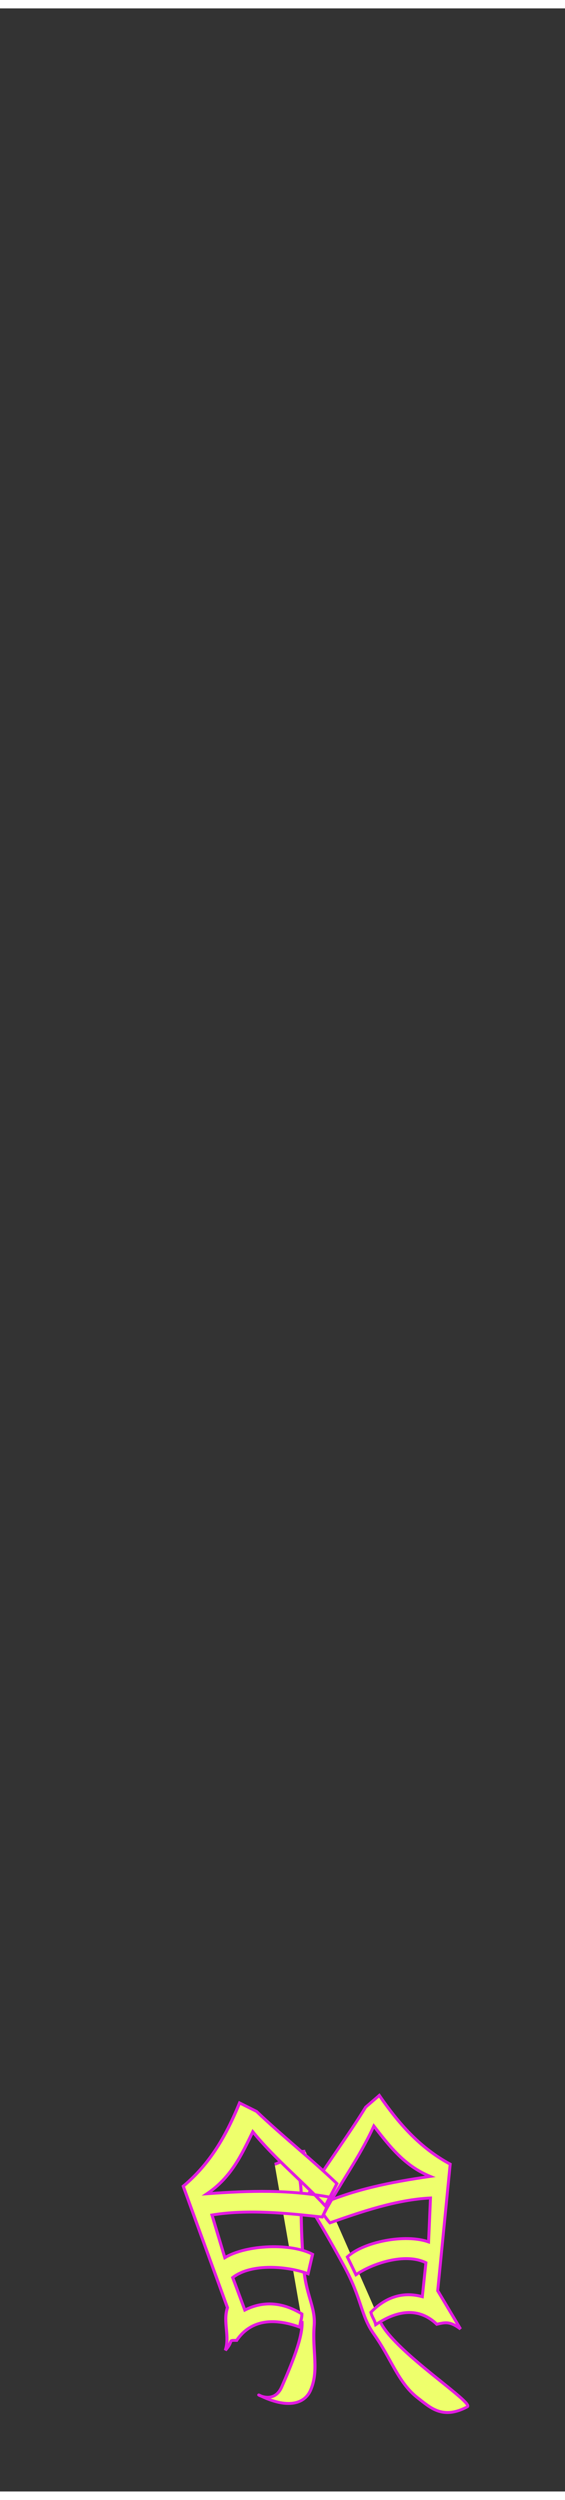 <svg class="shoes" width="86" height="380" viewBox="202.715 584.407 86.593 380.048" preserveAspectRatio="xMidYMid meet" xmlns="http://www.w3.org/2000/svg">
  <rect x="202.715" y="584.407" width="86.593" height="380.048" fill="#333333" stroke="none"/>
  <defs id="svgEditorDefs">
    <path id="svgEditorClosePathDefs" class="lines" fill="black" style="stroke-width: 0px; stroke: none;"/>
  </defs>
  <g transform="matrix(0.135, 0, 0, 0.135, 412.142, 774.911)">
    <g id="layer1" transform="translate(-43.762 -19.407)">
      <g id="g13437" transform="matrix(-5.765, -7.92, -8.257, 6.011, 6769.933, 489.509)">
        <path id="path13373" style="fill-rule: evenodd; stroke-width: 0.25pt; stroke: rgb(226, 26, 226); fill: rgb(238, 255, 108);" d="M 410.007 663.84 C 406.127 664.39 396.16 660.64 396.29 661.54 C 396.74 664.64 398.77 664.92 400.49 665.41 C 403.26 666.19 405.99 665.22 409.44 665.19 C 412.16 665.16 413.52 663.96 417.89 663.42 C 421.02 663.03 423.88 662.73 427.06 662.53 C 428.78 662.43 431.08 661.97 432.09 661.21 C 432.48 660.92 431.54 659.99 431.26 659.39"/>
        <path id="path13378" style="stroke-width: 0.25pt; stroke: rgb(226, 26, 226); fill: rgb(238, 255, 108);" d="m404.03 657.07c1.44 0.42 1.67 0.91 2.06 1.82 3.25 0.55 4.05 3.24 4.13 5.52 0.57-0.24 0.92-0.14 1.49-0.38 0.42-2.38-0.26-4.26-2.05-5.64 0.98-0.85 1.96-1.69 2.93-2.54 2.41 1.2 3.61 4.94 3.65 7.07 0.75-0.13 1.51-0.26 2.26-0.39 0.3-2.48-1.78-6.73-4.14-8.28 1.32-1.01 2.65-2.03 3.98-3.04 2.17 3.17 3.46 7.22 4.53 10.66 0.75 0.09 1.73-0.03 2.48 0.06-0.97-4.39-2.78-8.11-4.97-12.1 2.8 1.64 5.65 1.67 8.56 1.77-1.91 3.22-3.11 6.88-4.75 10.11 0.94 0.03 1.94 0.13 2.87 0.16 1.48-3.42 2.73-7.35 4.2-10.77 0.06-0.66 0.11-1.33 0.17-1.99-3.87 0.09-7.62-0.2-11.27-1.88-3.67 3.13-7.33 6.26-10.99 9.39-1.72 0.15-3.43 0.3-5.14 0.45z"/>
      </g>
    </g>
  </g>
  <g transform="matrix(-0.119, 0.073, 0.071, 0.115, 29.894, 877.478)">
    <g id="g-1" transform="translate(-43.762 -19.407)">
      <g id="g-2" transform="matrix(-5.765, -7.92, -8.257, 6.011, 6769.933, 489.509)">
        <path id="path-1" style="fill-rule: evenodd; stroke-width: 0.25pt; stroke: rgb(226, 26, 226); fill: rgb(238, 255, 108);" d="M 407.724 663.911 C 405.951 664.218 402.652 663.211 400.053 662.389 C 397.909 661.713 399.118 659.648 398.951 660.029 C 397.496 663.343 398.357 665.008 399.791 665.506 C 402.1 666.299 404.375 665.313 407.251 665.283 C 409.519 665.252 410.652 664.033 414.295 663.484 C 416.904 663.088 419.288 662.783 421.939 662.58 C 423.372 662.479 425.29 662.011 426.131 661.239 C 426.457 660.944 425.673 660 425.44 659.39" transform="matrix(1, 0, 0, 1, -0, 0)"/>
        <path id="path-2" style="stroke-width: 0.25pt; stroke: rgb(226, 26, 226); fill: rgb(238, 255, 108);" d="M 403.917 660.104 C 405.357 660.538 405.072 659.852 405.462 660.793 C 408.712 661.361 409.512 664.141 409.592 666.497 C 410.162 666.249 410.512 666.353 411.082 666.104 C 411.502 663.645 410.822 661.702 409.032 660.276 C 410.012 659.397 410.992 658.529 411.962 657.651 C 414.372 658.891 415.572 662.756 415.612 664.958 C 416.362 664.823 417.122 664.689 417.872 664.554 C 418.172 661.991 416.092 657.599 413.732 655.998 C 415.052 654.954 416.382 653.9 417.712 652.856 C 419.882 656.132 421.172 660.317 422.242 663.872 C 422.992 663.965 423.972 663.841 424.722 663.934 C 423.752 659.397 421.942 655.554 419.752 651.43 C 422.552 653.125 425.402 653.155 428.312 653.259 C 426.402 656.587 425.202 660.368 423.562 663.707 C 424.502 663.738 425.502 663.841 426.432 663.872 C 427.912 660.338 429.162 656.277 430.632 652.742 C 430.692 652.06 430.742 651.368 430.802 650.686 C 426.932 650.779 423.182 650.479 419.532 648.743 C 415.862 651.978 412.202 655.212 408.542 658.447 C 406.822 658.602 405.627 659.949 403.917 660.104 Z" transform="matrix(0.938, 0.301, -0.335, 0.959, 246.085, -98.697)"/>
      </g>
    </g>
  </g>
</svg>